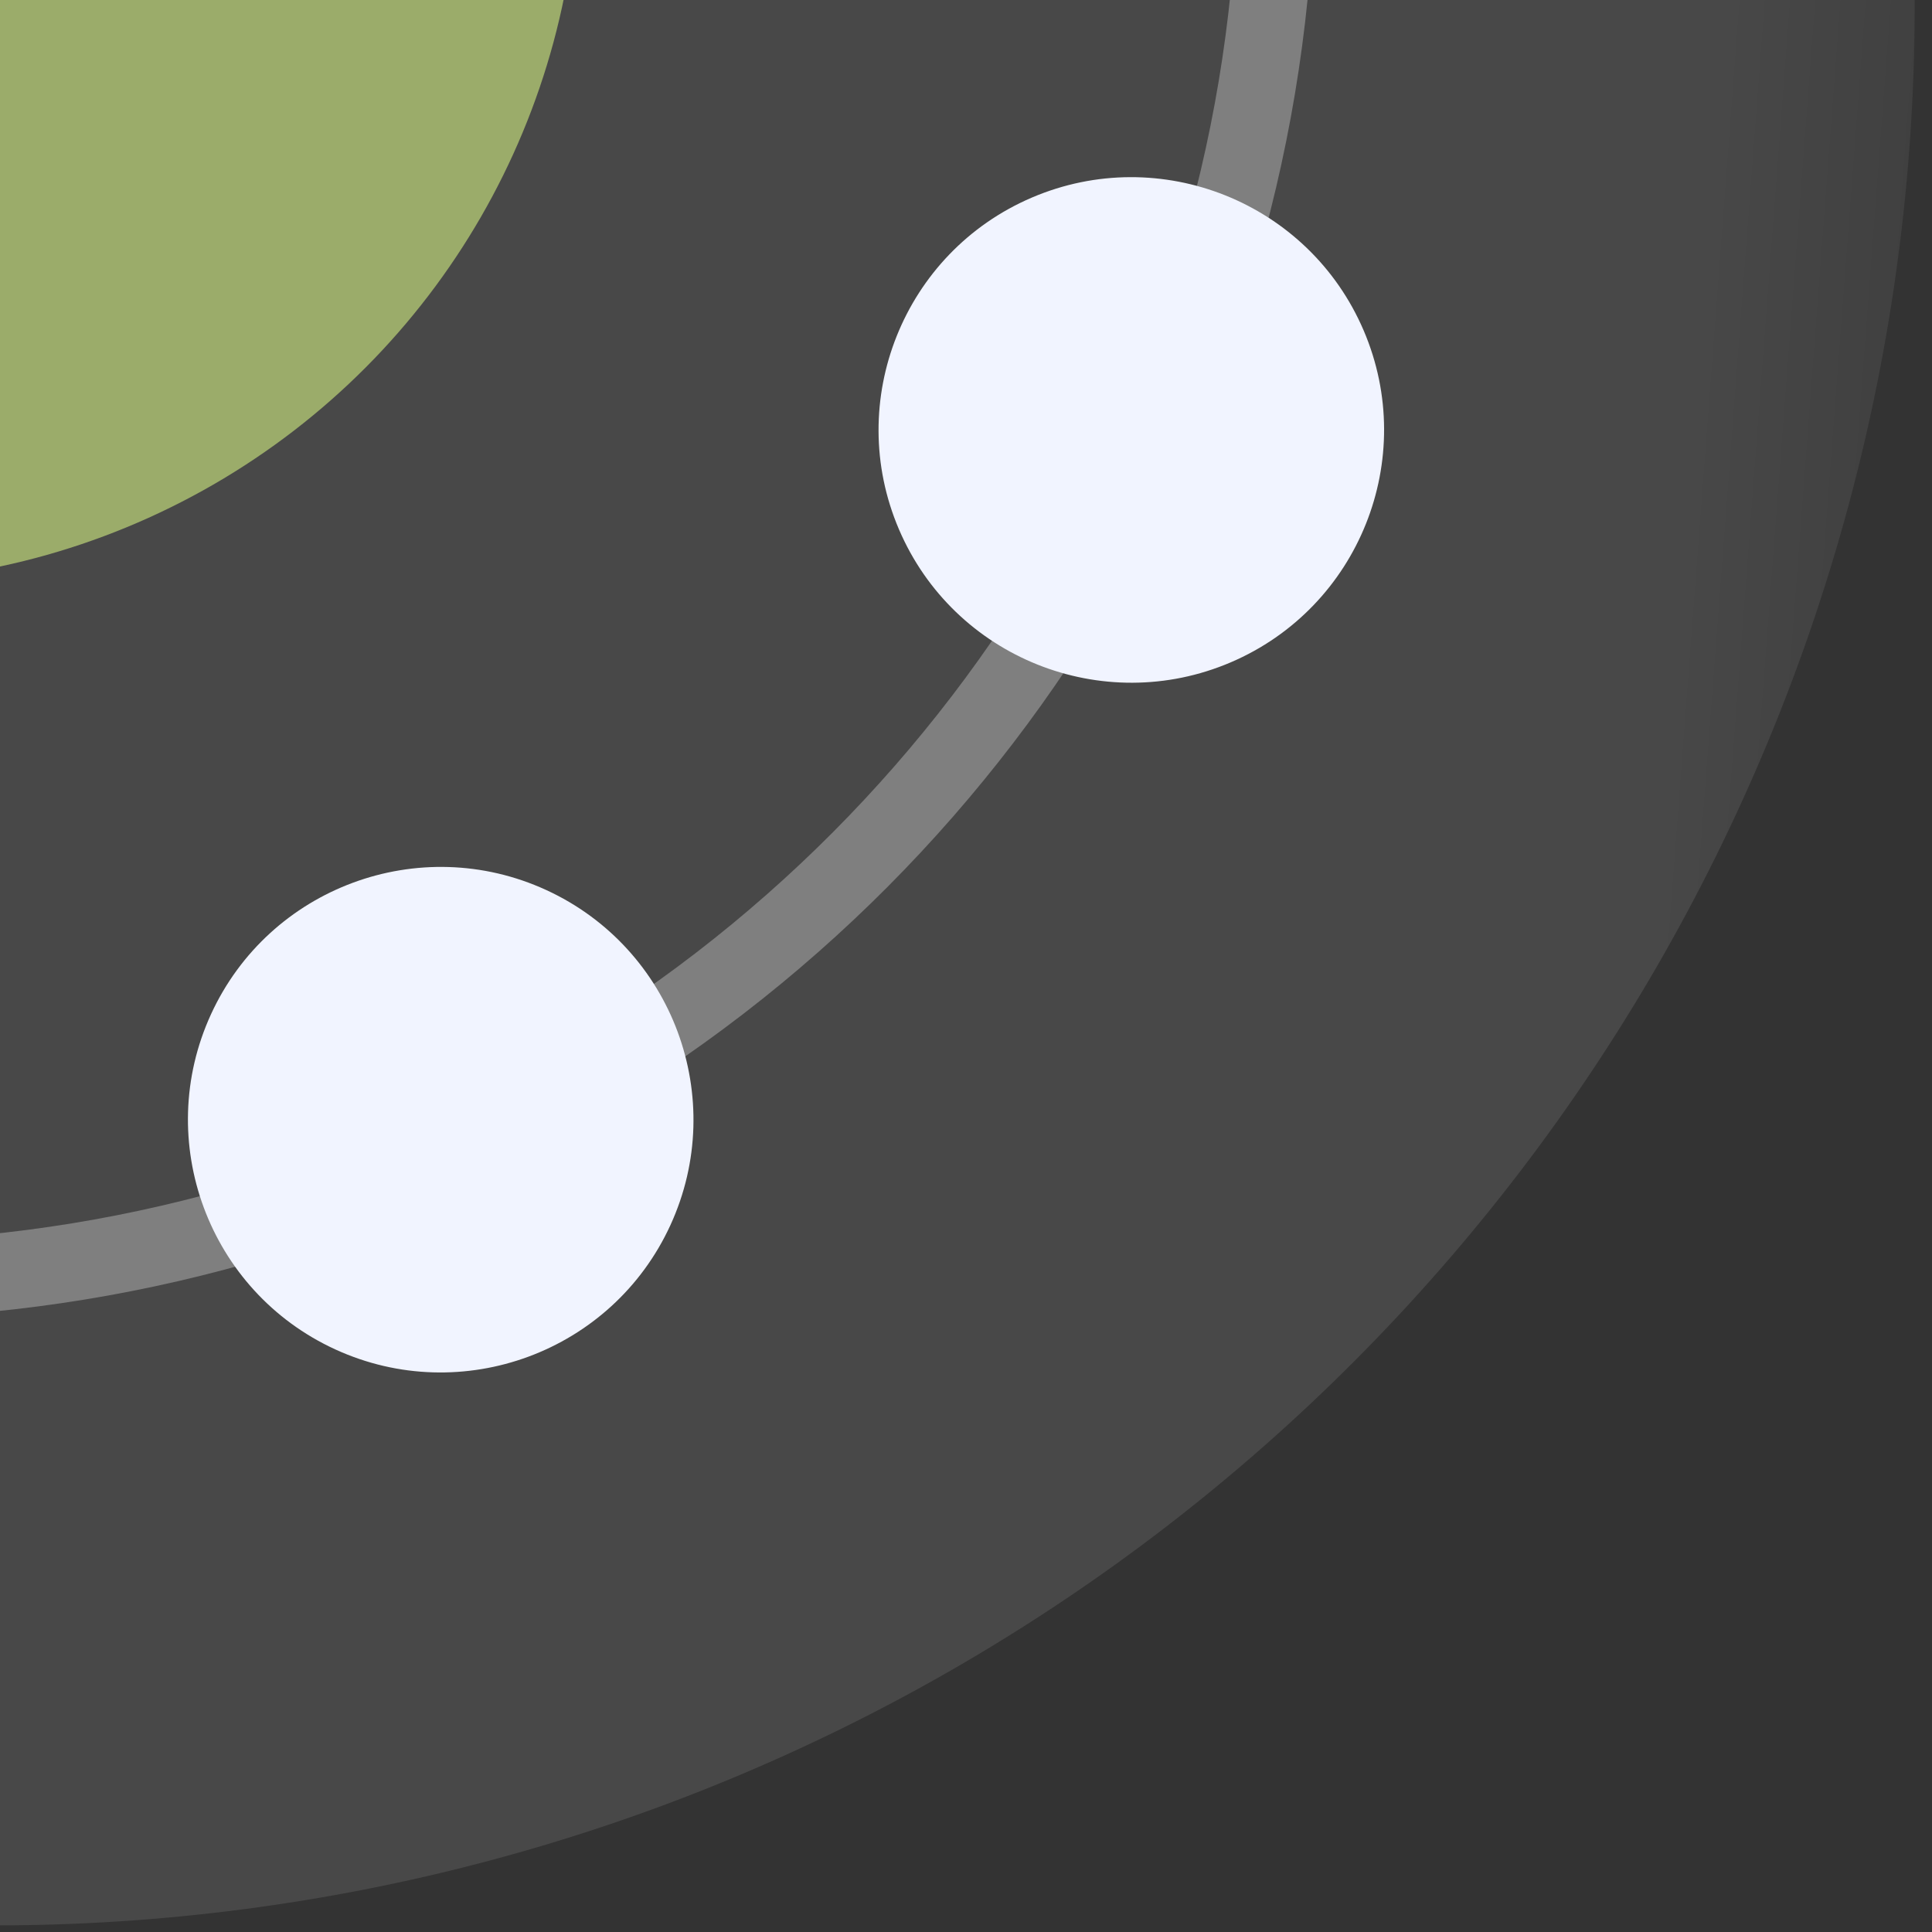 <?xml version="1.0" encoding="UTF-8" standalone="no"?><!DOCTYPE svg PUBLIC "-//W3C//DTD SVG 1.1//EN" "http://www.w3.org/Graphics/SVG/1.1/DTD/svg11.dtd"><svg width="100%" height="100%" viewBox="0 0 50 50" version="1.1" xmlns="http://www.w3.org/2000/svg" xmlns:xlink="http://www.w3.org/1999/xlink" xml:space="preserve" xmlns:serif="http://www.serif.com/" style="fill-rule:evenodd;clip-rule:evenodd;stroke-linecap:round;stroke-linejoin:round;stroke-miterlimit:1.5;"><rect x="0" y="0" width="50" height="50" fill="#333333" stroke="none"/><rect id="Artboard1" x="0" y="0" width="50" height="50" style="fill:none;"/><clipPath id="_clip1"><rect id="Artboard11" serif:id="Artboard1" x="0" y="0" width="50" height="50"/></clipPath><g clip-path="url(#_clip1)"><circle cx="-0.133" cy="0.144" r="49.685" style="fill:url(#_Linear2);"/><g><g><circle cx="-3.936" cy="-3.839" r="18.914" style="fill:#9bac6a;"/></g><g opacity="0.3"><circle cx="-3.936" cy="-3.839" r="36.969" style="fill:#fff;fill-opacity:0;stroke:#fff;stroke-width:2px;"/></g><g><path d="M35.292,8.554c1.42,3.319 -0.121,7.167 -3.44,8.587c-3.32,1.42 -7.167,-0.122 -8.587,-3.441c-1.42,-3.319 0.121,-7.167 3.44,-8.587c3.32,-1.42 7.167,0.122 8.587,3.441Z" style="fill:#f1f4ff;"/></g><g><path d="M17.35,31.707c-1.506,3.281 -5.393,4.721 -8.674,3.215c-3.281,-1.506 -4.721,-5.393 -3.215,-8.674c1.506,-3.281 5.393,-4.721 8.674,-3.215c3.281,1.506 4.721,5.393 3.215,8.674Z" style="fill:#f1f4ff;"/></g></g></g><defs><linearGradient id="_Linear2" x1="0" y1="0" x2="1" y2="0" gradientUnits="userSpaceOnUse" gradientTransform="matrix(4.941,0.366,-0.366,4.941,42.554,32.852)"><stop offset="0" style="stop-color:#fff;stop-opacity:0.1"/><stop offset="1" style="stop-color:#b3b3b3;stop-opacity:0.1"/></linearGradient></defs></svg>